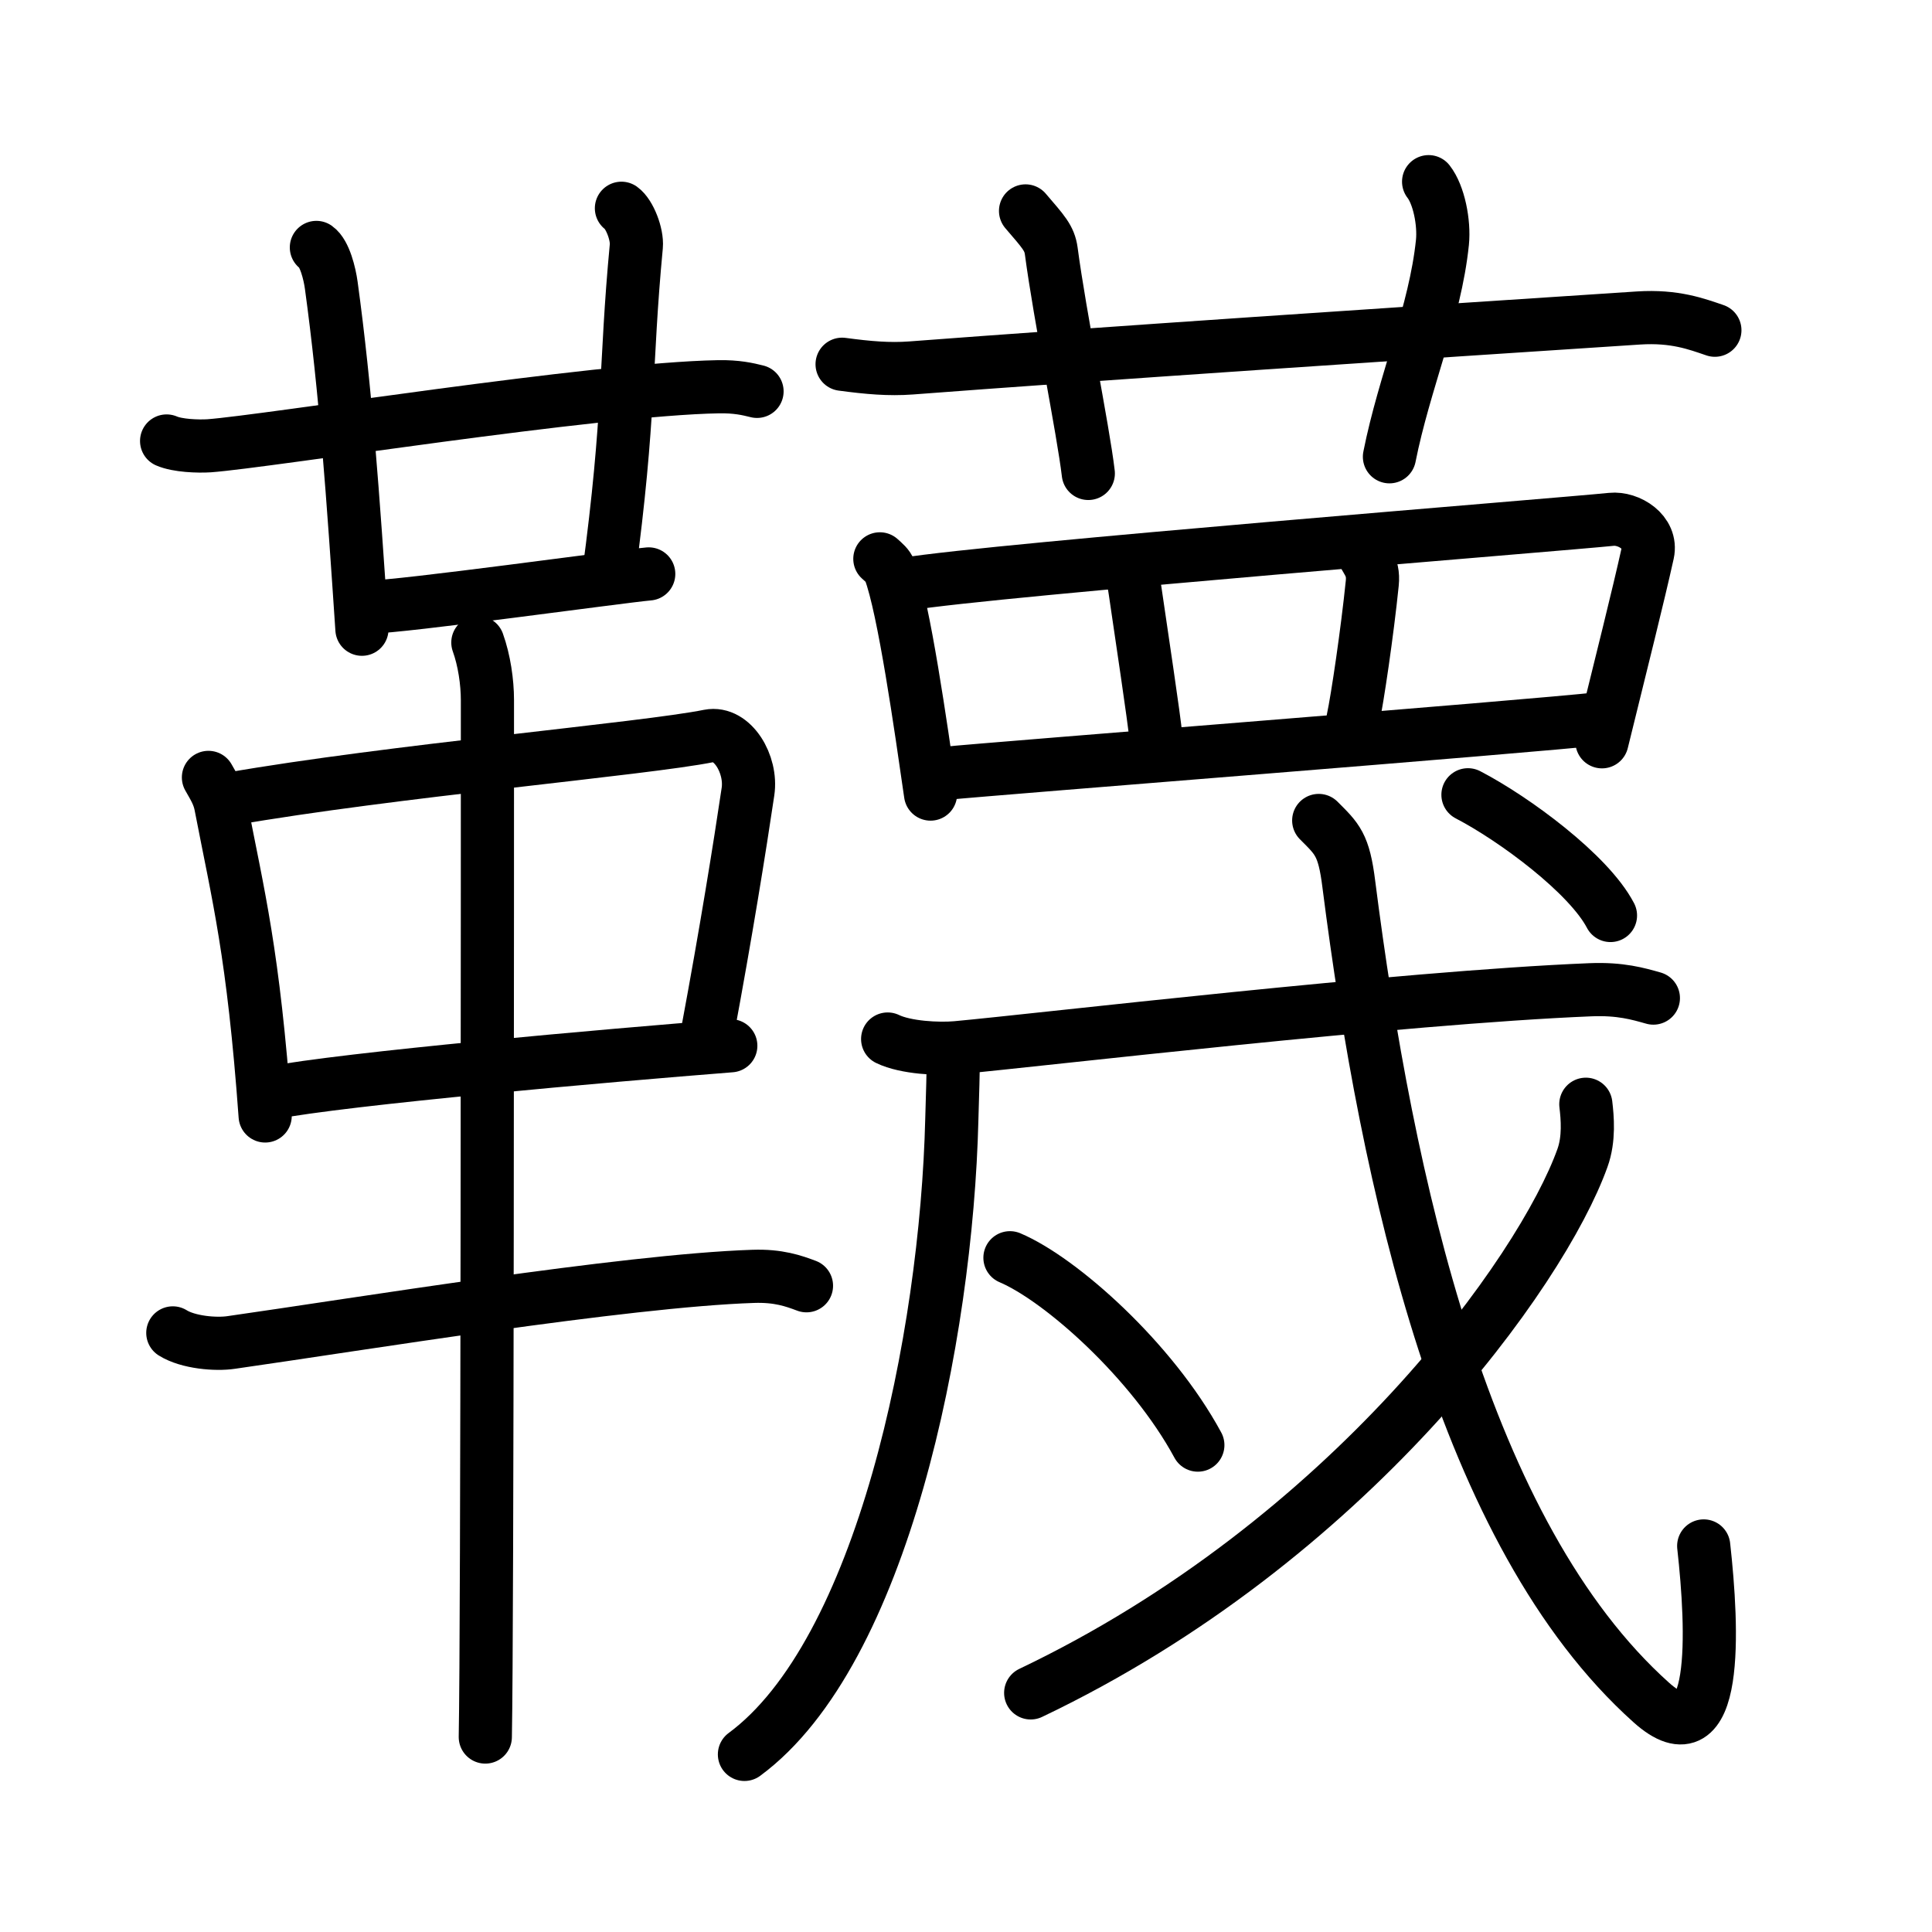 <svg xmlns="http://www.w3.org/2000/svg" width="109" height="109" viewBox="0 0 109 109"><g xmlns:kvg="http://kanjivg.tagaini.net" id="kvg:StrokePaths_097c8" style="fill:none;stroke:#000000;stroke-width:3;stroke-linecap:round;stroke-linejoin:round;"><g id="kvg:097c8" kvg:element="&#38856;"><g id="kvg:097c8-g1" kvg:element="&#38761;" kvg:position="left" kvg:radical="general"><g id="kvg:097c8-g2" kvg:element="&#24319;" kvg:position="top"><g id="kvg:097c8-g3" kvg:element="&#21313;"><path id="kvg:097c8-s1" kvg:type="&#12752;" d="M9.4,24.88c0.62,0.27,1.77,0.31,2.4,0.27c3.27-0.24,21.84-3.21,28.72-3.33c1.04-0.02,1.67,0.13,2.19,0.26"/><path id="kvg:097c8-s2" kvg:type="&#12753;" d="M17.85,13.96c0.47,0.33,0.75,1.48,0.84,2.14c0.81,5.9,1.23,11.94,1.73,19.4"/></g><path id="kvg:097c8-s3" kvg:type="&#12753;a" d="M35.06,11.75c0.46,0.33,0.9,1.47,0.84,2.14c-0.65,6.86-0.33,9.42-1.57,18.63"/><path id="kvg:097c8-s4" kvg:type="&#12752;b" d="M20.83,34.25c1.77,0,14.18-1.73,15.77-1.87"/></g><g id="kvg:097c8-g4" kvg:position="bottom"><path id="kvg:097c8-s5" kvg:type="&#12753;" d="M11.76,43.86c0.29,0.52,0.58,0.95,0.7,1.6c0.99,5.13,1.83,8.28,2.5,17.5"/><path id="kvg:097c8-s6" kvg:type="&#12757;" d="M12.98,45.08c9.02-1.58,23.42-2.83,27.02-3.56c1.32-0.26,2.43,1.6,2.2,3.14c-0.47,3.17-1.25,8.02-2.28,13.54"/><path id="kvg:097c8-s7" kvg:type="&#12752;" d="M15.25,61.67c4.23-0.82,19-2.12,25.98-2.67"/><path id="kvg:097c8-s8" kvg:type="&#12752;" d="M9.75,75.2c0.86,0.54,2.43,0.67,3.29,0.54c6.96-0.99,22.21-3.49,29.45-3.73c1.43-0.05,2.29,0.26,3.01,0.53"/><path id="kvg:097c8-s9" kvg:type="&#12753;" d="M26.96,36.25c0.36,1,0.54,2.23,0.54,3.25c0,8.5,0,52.25-0.12,58.5"/></g></g><g id="kvg:097c8-g5" kvg:element="&#34065;" kvg:position="right"><g id="kvg:097c8-g6" kvg:element="&#33401;" kvg:variant="true" kvg:original="&#33400;" kvg:position="top"><path id="kvg:097c8-s10" kvg:type="&#12752;" d="M47.51,20.55c1.49,0.2,2.65,0.3,3.88,0.21c9.83-0.75,28.6-2.01,41.06-2.82c2.04-0.13,3.27,0.34,4.3,0.69"/><path id="kvg:097c8-s11" kvg:type="&#12753;a" d="M57.86,11.9c1.01,1.18,1.35,1.53,1.45,2.26c0.49,3.71,1.8,10.08,2.09,12.55"/><path id="kvg:097c8-s12" kvg:type="&#12753;a" d="M80.6,10.25c0.58,0.74,0.89,2.31,0.78,3.42c-0.41,3.98-2.15,7.87-2.99,12.1"/></g><g id="kvg:097c8-g7" kvg:position="bottom"><g id="kvg:097c8-g8" kvg:element="&#32594;" kvg:variant="true" kvg:original="&#32593;"><path id="kvg:097c8-s13" kvg:type="&#12753;" d="M49.64,31.53c0.23,0.21,0.46,0.39,0.56,0.66C51,34.3,51.95,40.99,52.5,44.8"/><path id="kvg:097c8-s14" kvg:type="&#12757;a" d="M51.07,32.96c5.05-0.83,37.16-3.38,39.84-3.66c0.98-0.1,2.31,0.72,2.05,1.91c-0.55,2.48-1.42,5.92-2.58,10.64"/><path id="kvg:097c8-s15" kvg:type="&#12753;a" d="M63.06,31.78c0.74,0.25,0.88,0.85,0.98,1.55c0.37,2.56,1.06,7.08,1.18,8.32"/><path id="kvg:097c8-s16" kvg:type="&#12753;a" d="M76.79,30.9c0.2,0.71,0.74,0.95,0.63,2.01c-0.28,2.75-0.84,6.54-1.09,7.69"/><path id="kvg:097c8-s17" kvg:type="&#12752;a" d="M53.22,43.64c3.15-0.31,32.8-2.62,37.13-3.1"/></g><g id="kvg:097c8-g9" kvg:element="&#25101;"><g id="kvg:097c8-g10" kvg:element="&#25100;" kvg:variant="true"><g id="kvg:097c8-g11" kvg:element="&#21378;" kvg:part="1"><path id="kvg:097c8-s18" kvg:type="&#12754;" d="M53.77,59.46c0.03,0.92-0.04,2.36-0.07,3.69c-0.3,12.33-3.93,30.1-11.7,35.83"/></g><g id="kvg:097c8-g12" kvg:element="&#25096;" kvg:part="1"><g id="kvg:097c8-g13" kvg:element="&#24331;" kvg:part="1"><g id="kvg:097c8-g14" kvg:element="&#21378;" kvg:part="2"><path id="kvg:097c8-s19" kvg:type="&#12752;" d="M50.08,58.62c1.01,0.49,2.87,0.58,3.88,0.49c4.79-0.44,24.98-2.83,35.77-3.27c1.69-0.07,2.7,0.23,3.55,0.47"/></g></g></g><g id="kvg:097c8-g15" kvg:element="&#19968;" kvg:variant="true"><g id="kvg:097c8-g16" kvg:element="&#20022;"><path id="kvg:097c8-s20" kvg:type="&#12756;" d="M56.98,70.96c2.84,1.2,8.01,5.78,10.6,10.57"/></g></g><g id="kvg:097c8-g17" kvg:element="&#25096;" kvg:part="2"><g id="kvg:097c8-g18" kvg:element="&#24331;" kvg:part="2"><path id="kvg:097c8-s21" kvg:type="&#12738;" d="M74.4,46.29c1.05,1.05,1.42,1.35,1.7,3.61c2.15,16.85,6.48,36.67,17.06,46.15c3.84,3.45,3.48-4.16,2.96-8.83"/></g><g id="kvg:097c8-g19" kvg:element="&#20031;"><path id="kvg:097c8-s22" kvg:type="&#12754;" d="M89.47,62.3c0.09,0.75,0.2,1.95-0.19,3.03C87,71.71,76.13,86.94,58.15,95.51"/></g><g id="kvg:097c8-g20" kvg:element="&#24331;" kvg:part="3"><g id="kvg:097c8-g21" kvg:element="&#20022;"><path id="kvg:097c8-s23" kvg:type="&#12756;" d="M82.82,44.84c2.62,1.36,6.82,4.47,8.04,6.81"/></g></g></g></g></g></g></g></g></g></svg>